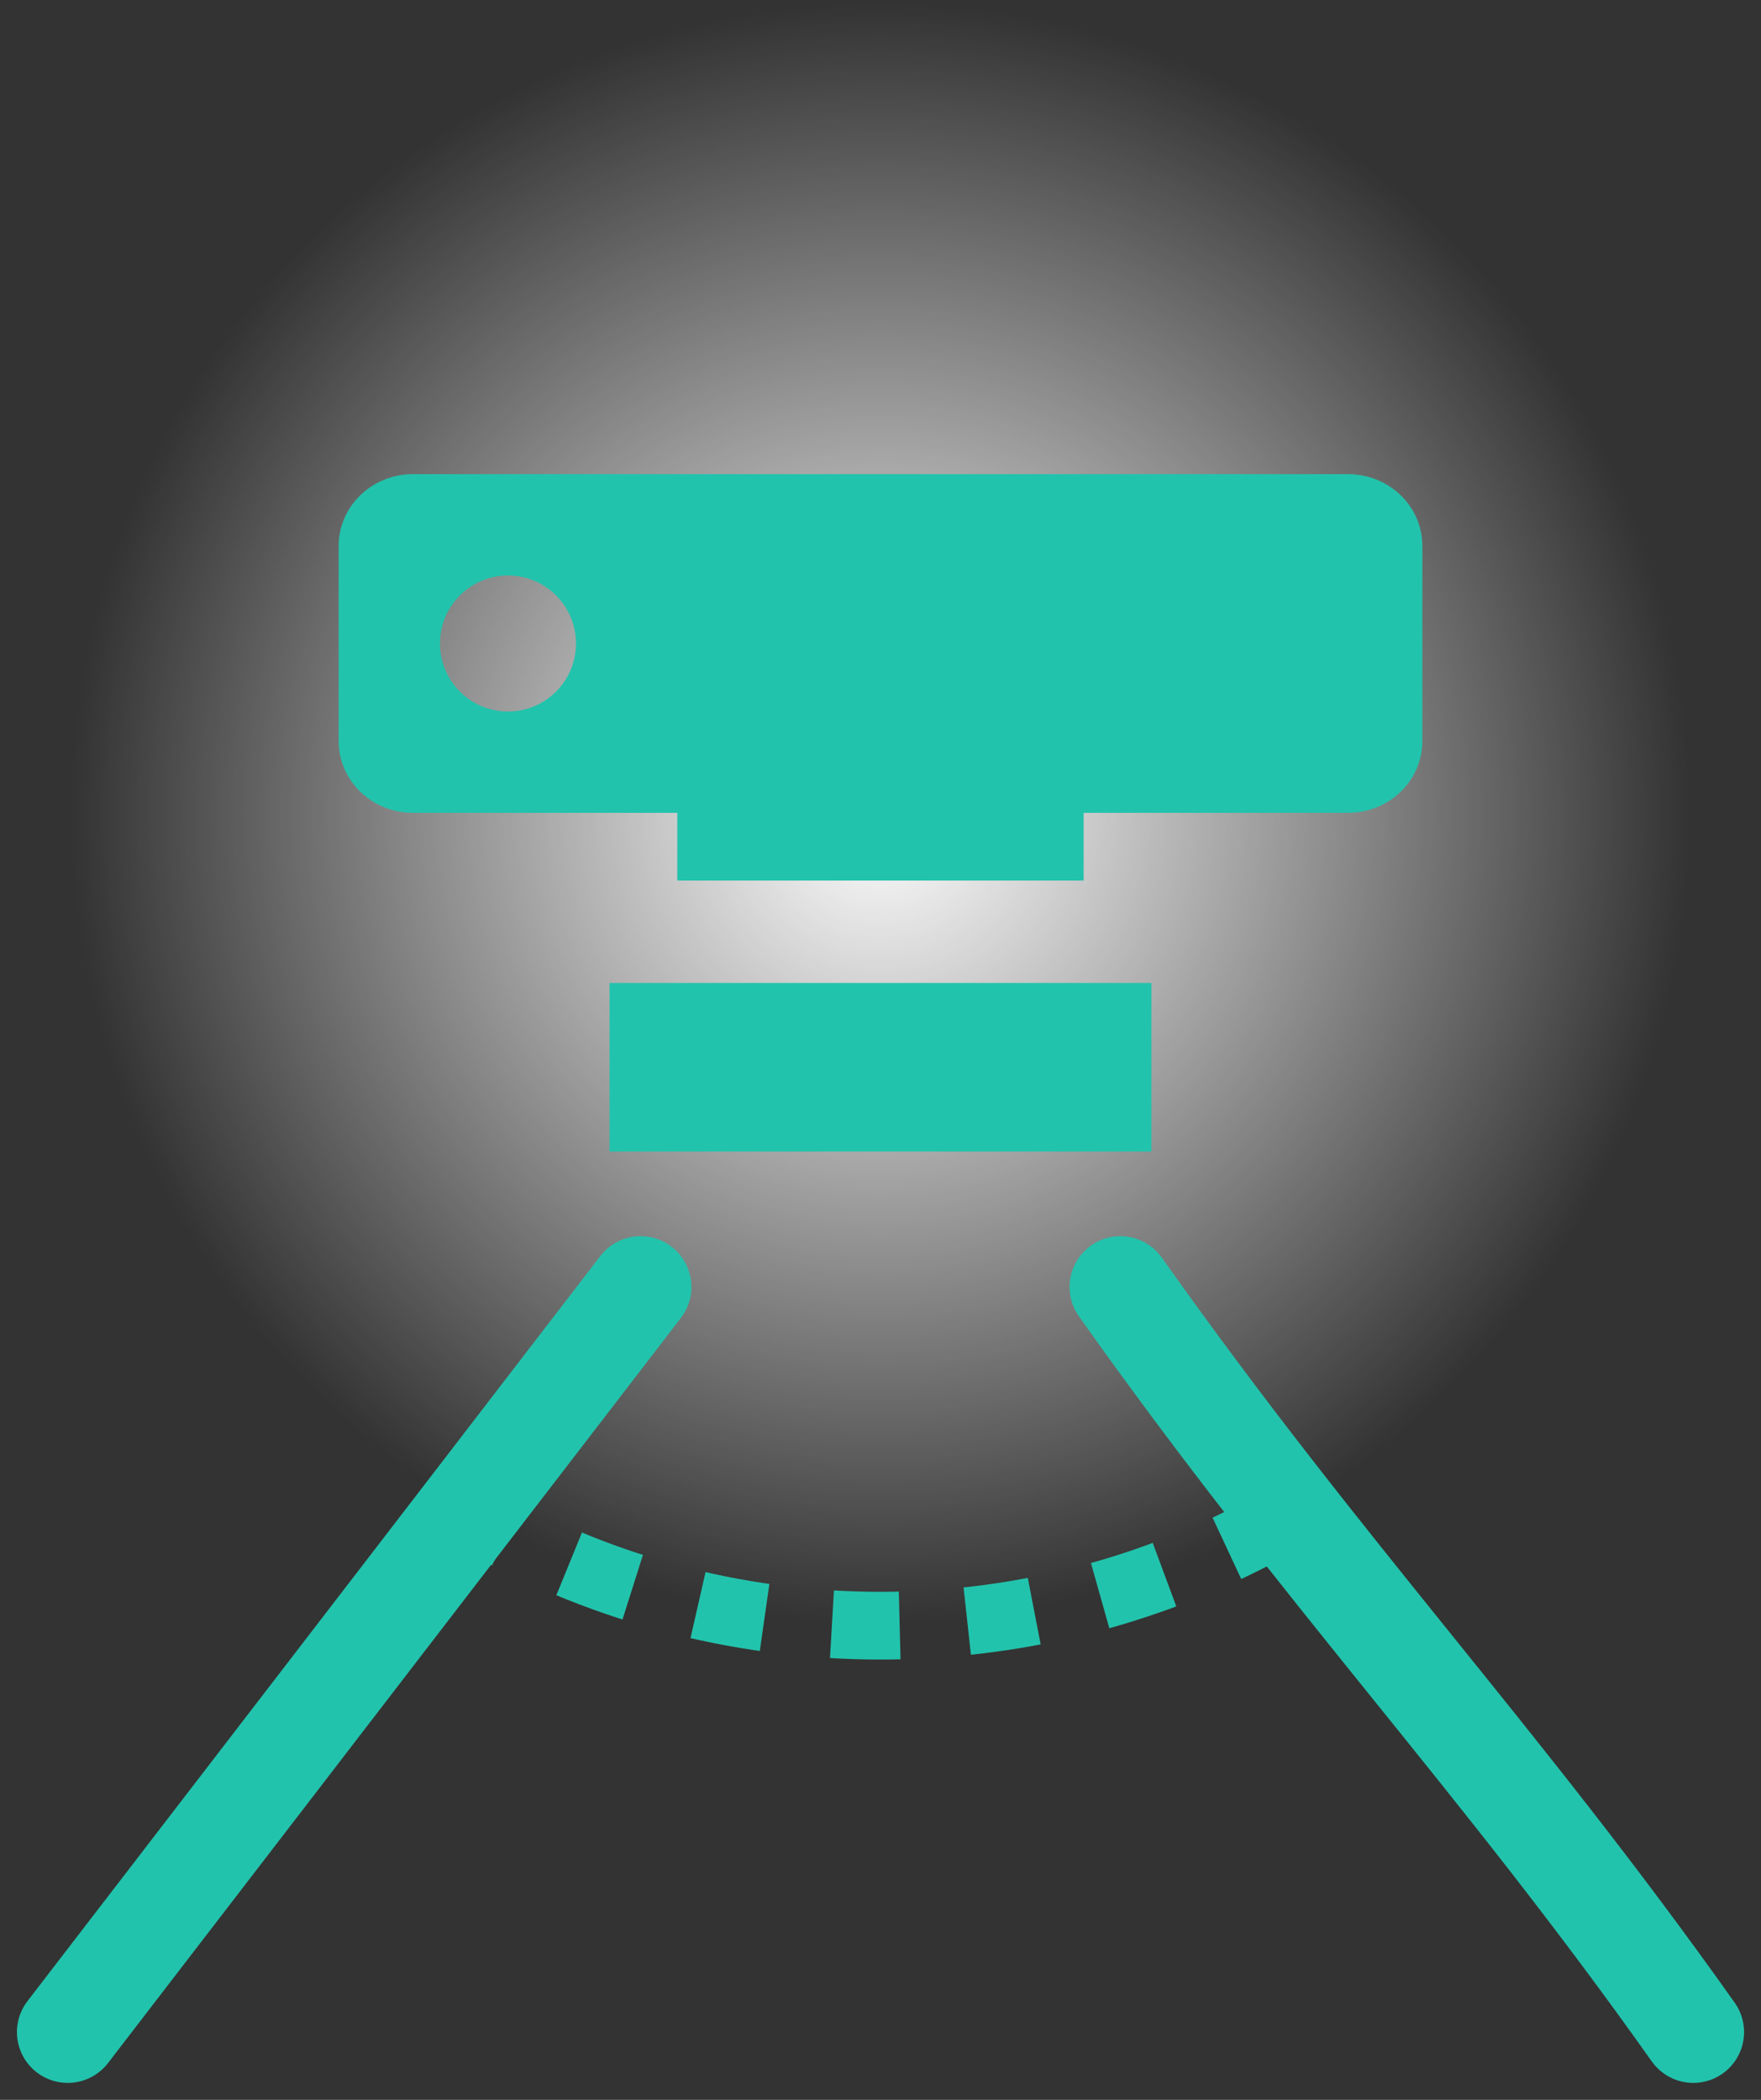 <svg width="52" height="62" viewBox="0 0 52 62" fill="none" xmlns="http://www.w3.org/2000/svg">
<rect x="0" y="0" width="52" height="62" fill="#333333" stroke="none"/>
<g transform="rotate(180, 26 31)">
<circle cx="26" cy="38" r="24" fill="url(#paint0_radial_444_43144)"/>
<path d="M2 2C7.82 10.216 12.819 15.391 18.917 24M50 2L33.084 24" stroke="#22C3AC" stroke-width="3" stroke-linecap="round"/>
<path d="M14 17.211C17.53 15.169 21.629 14 26 14C30.371 14 34.47 15.169 38 17.211" stroke="#22C3AC" stroke-width="2" stroke-linejoin="round" stroke-dasharray="2 2"/>
<path d="M18.001 28H34.001V32.977H18.001V28Z" fill="#22C3AC"/>
<path fill-rule="evenodd" clip-rule="evenodd" d="M20.001 36V38H12.194C10.982 38 10 38.948 10 40.118L10 45.882C10 47.052 10.982 48 12.194 48H39.807C41.018 48 42 47.052 42 45.882L42 40.118C42 38.948 41.018 38 39.807 38H32.001V36H20.001ZM39.008 43C39.008 44.109 38.109 45.008 37 45.008C35.891 45.008 34.992 44.109 34.992 43C34.992 41.891 35.891 40.992 37 40.992C38.109 40.992 39.008 41.891 39.008 43Z" fill="#22C3AC"/>
<defs>
<radialGradient id="paint0_radial_444_43144" cx="0" cy="0" r="1" gradientUnits="userSpaceOnUse" gradientTransform="translate(26 38) rotate(90) scale(24)">
<stop stop-color="white"/>
<stop offset="1" stop-color="white" stop-opacity="0"/>
</radialGradient>
</defs>
</g>
</svg>
